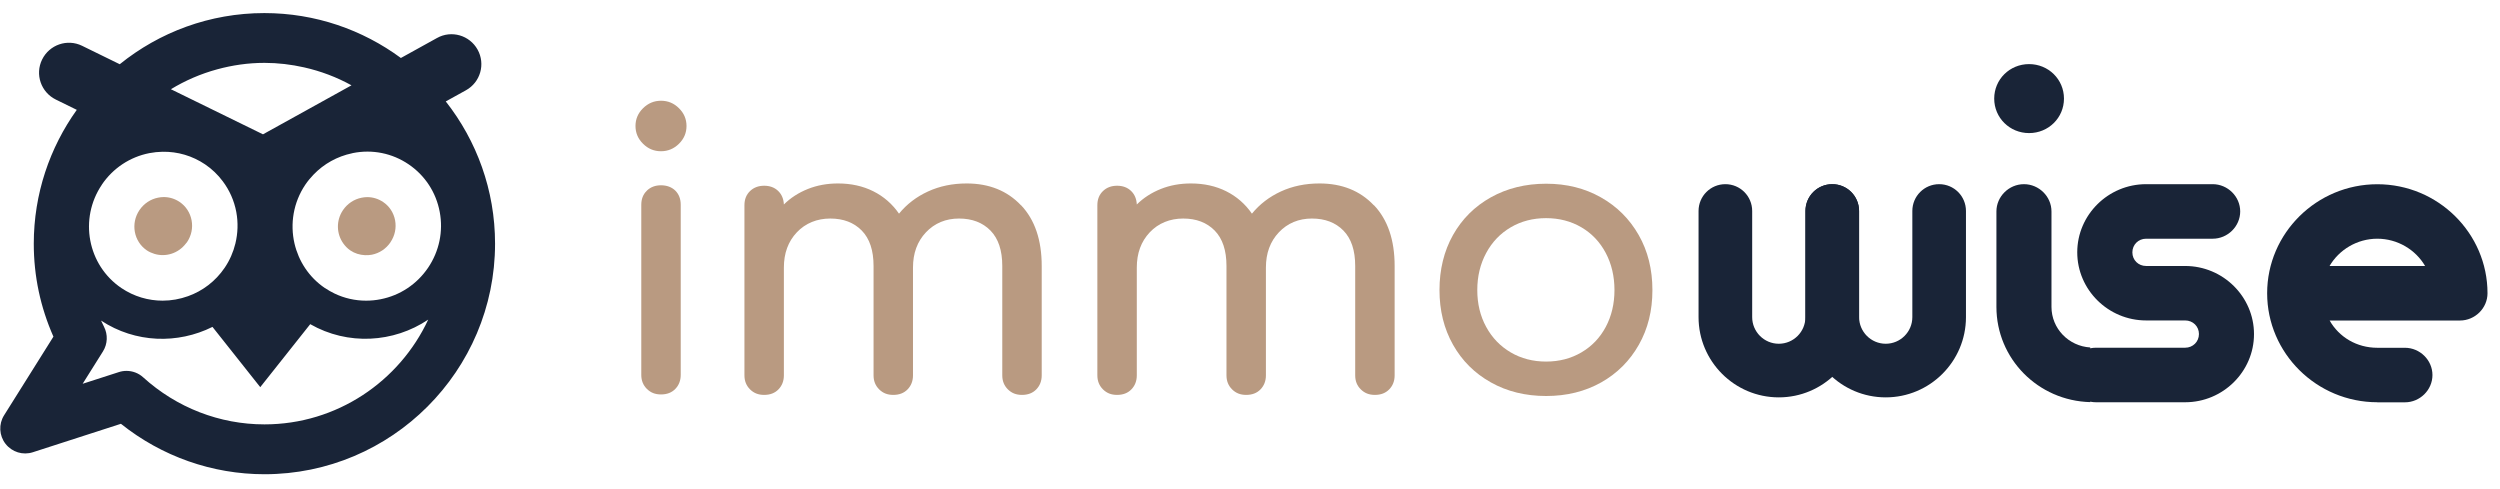 <?xml version="1.0" encoding="UTF-8"?><svg id="a" xmlns="http://www.w3.org/2000/svg" viewBox="0 0 384.15 75.16"><defs><style>.b{fill:#b99a81;}.c{fill:#192437;}</style></defs><g><path class="b" d="M22.56,38.47c.37,.25,.77,.41,1.17,.54,1.74,.53,3.68-.07,4.84-1.6,.05-.07,.11-.12,.16-.19,.68-1,.93-2.2,.71-3.37-.22-1.16-.87-2.16-1.84-2.82-.73-.49-1.57-.75-2.43-.75-.29,0-.58,.03-.87,.09-1.17,.23-2.19,.91-2.87,1.91-1.39,2.05-.88,4.83,1.13,6.19Z"/><path class="b" d="M60,37.22h0c.68-1,.93-2.2,.71-3.37-.22-1.16-.87-2.16-1.84-2.81-.73-.49-1.57-.75-2.43-.75-.29,0-.58,.03-.87,.09-1.17,.23-2.19,.91-2.87,1.91-1.09,1.61-1,3.66,.06,5.13,.29,.4,.64,.77,1.07,1.06,.67,.46,1.45,.69,2.25,.73,.35,.01,.7,0,1.05-.07,1.17-.23,2.19-.91,2.87-1.91Z"/><g><path class="b" d="M104.33,16.63c.77,.76,1.16,1.67,1.16,2.73s-.39,1.97-1.16,2.73c-.77,.76-1.69,1.15-2.76,1.15s-1.99-.38-2.76-1.15c-.77-.76-1.16-1.67-1.16-2.73s.39-1.97,1.16-2.73c.77-.76,1.69-1.15,2.76-1.15s1.99,.38,2.76,1.15Zm-4.93,12.66c.57-.55,1.3-.82,2.17-.82s1.64,.27,2.2,.82c.55,.55,.83,1.27,.83,2.17v26.15c0,.86-.28,1.58-.83,2.15-.55,.57-1.29,.85-2.2,.85s-1.59-.28-2.17-.85c-.57-.57-.86-1.28-.86-2.15V31.47c0-.9,.29-1.63,.86-2.17Z"/><path class="b" d="M156.89,31.53c2.12,2.23,3.18,5.35,3.18,9.34v16.81c0,.86-.28,1.58-.83,2.15-.55,.57-1.29,.85-2.2,.85s-1.59-.28-2.17-.85c-.57-.57-.86-1.28-.86-2.15v-16.81c0-2.39-.6-4.2-1.81-5.44-1.21-1.23-2.82-1.85-4.84-1.85s-3.75,.71-5.08,2.12c-1.33,1.41-1.99,3.21-1.99,5.41v16.57c0,.86-.28,1.58-.83,2.15-.55,.57-1.29,.85-2.2,.85s-1.59-.28-2.17-.85c-.57-.57-.86-1.28-.86-2.15v-16.81c0-2.39-.6-4.2-1.81-5.44-1.21-1.23-2.82-1.85-4.84-1.85s-3.81,.71-5.14,2.12c-1.33,1.41-1.99,3.21-1.99,5.41v16.57c0,.86-.28,1.58-.83,2.15-.55,.57-1.29,.85-2.2,.85s-1.59-.28-2.17-.85c-.57-.57-.86-1.28-.86-2.15V31.53c0-.9,.29-1.62,.86-2.17,.57-.55,1.3-.82,2.17-.82s1.58,.26,2.14,.79c.55,.53,.85,1.22,.89,2.09,1.03-1.02,2.26-1.81,3.68-2.38,1.43-.57,2.97-.85,4.63-.85,2.02,0,3.83,.4,5.43,1.2,1.6,.8,2.92,1.95,3.95,3.44,1.19-1.45,2.67-2.59,4.46-3.41,1.78-.82,3.76-1.23,5.94-1.23,3.44,0,6.23,1.12,8.34,3.35Z"/><path class="b" d="M211.12,31.53c2.12,2.23,3.18,5.35,3.18,9.34v16.81c0,.86-.28,1.58-.83,2.15-.56,.57-1.29,.85-2.2,.85s-1.59-.28-2.17-.85c-.58-.57-.86-1.28-.86-2.15v-16.81c0-2.39-.6-4.2-1.81-5.44-1.21-1.23-2.82-1.85-4.84-1.85s-3.75,.71-5.08,2.12c-1.33,1.41-1.99,3.21-1.99,5.41v16.57c0,.86-.28,1.58-.83,2.15-.55,.57-1.29,.85-2.2,.85s-1.59-.28-2.17-.85c-.57-.57-.86-1.28-.86-2.15v-16.81c0-2.39-.6-4.2-1.81-5.44-1.21-1.23-2.82-1.85-4.84-1.85s-3.81,.71-5.14,2.12c-1.33,1.41-1.99,3.21-1.99,5.41v16.57c0,.86-.28,1.58-.83,2.15-.55,.57-1.29,.85-2.2,.85s-1.59-.28-2.17-.85c-.57-.57-.86-1.28-.86-2.15V31.53c0-.9,.29-1.62,.86-2.17,.57-.55,1.3-.82,2.17-.82s1.58,.26,2.14,.79c.55,.53,.85,1.22,.89,2.09,1.03-1.02,2.26-1.81,3.68-2.38,1.42-.57,2.97-.85,4.63-.85,2.02,0,3.83,.4,5.43,1.2,1.6,.8,2.92,1.95,3.95,3.44,1.19-1.45,2.67-2.59,4.45-3.41,1.78-.82,3.76-1.23,5.94-1.23,3.44,0,6.23,1.12,8.34,3.35Z"/><path class="b" d="M245.98,30.32c2.47,1.39,4.41,3.32,5.82,5.79,1.41,2.47,2.11,5.29,2.11,8.46s-.69,5.94-2.08,8.4-3.32,4.4-5.79,5.79c-2.47,1.39-5.3,2.09-8.46,2.09s-6-.69-8.49-2.09c-2.49-1.39-4.43-3.32-5.82-5.79s-2.08-5.27-2.08-8.4,.69-5.99,2.08-8.46,3.33-4.4,5.82-5.79c2.49-1.39,5.33-2.09,8.49-2.09s5.93,.7,8.4,2.09Zm-13.84,4.61c-1.6,.94-2.86,2.25-3.77,3.94-.91,1.69-1.37,3.58-1.37,5.7s.46,4.01,1.37,5.67c.91,1.67,2.17,2.97,3.77,3.91,1.6,.94,3.42,1.41,5.43,1.41s3.83-.47,5.43-1.41c1.6-.94,2.85-2.24,3.74-3.91,.89-1.67,1.34-3.56,1.34-5.67s-.45-4.02-1.34-5.7c-.89-1.68-2.14-3-3.74-3.94s-3.42-1.41-5.43-1.41-3.83,.47-5.43,1.41Z"/></g></g><path class="c" d="M68.49,15.59l3.11-1.72c2.22-1.23,3.02-4.02,1.79-6.24-1.23-2.22-4.03-3.03-6.24-1.79l-5.55,3.07c-5.88-4.33-13.13-6.9-20.98-6.9-8.41,0-16.14,2.95-22.22,7.86l-5.78-2.83c-2.28-1.12-5.03-.17-6.15,2.11s-.17,5.03,2.11,6.15l3.22,1.58c-4.15,5.8-6.61,12.9-6.61,20.57,0,4.97,1.02,9.76,3.02,14.28L.63,63.81c-.86,1.36-.77,3.12,.22,4.39,.99,1.27,2.67,1.79,4.2,1.29l13.53-4.37c6.28,5.01,14.02,7.75,22.06,7.75,19.54,0,35.43-15.89,35.43-35.43,0-8.24-2.83-15.82-7.57-21.85Zm-18.57,28.67c-2.46-1.67-4.04-4.15-4.67-6.85-.69-3-.19-6.28,1.67-9.04,.37-.55,.8-1.06,1.25-1.53,1.6-1.67,3.65-2.81,5.94-3.29,.04,0,.07-.02,.11-.03,3-.6,6.05,.02,8.57,1.73,2.52,1.71,4.22,4.31,4.78,7.32,.56,2.99-.08,6.04-1.79,8.57-1.72,2.53-4.3,4.25-7.29,4.84-.75,.15-1.5,.22-2.24,.22-1.68,0-3.33-.37-4.85-1.1-.51-.24-1-.53-1.48-.85ZM15.65,28.37c1.72-2.53,4.31-4.25,7.3-4.84,.68-.13,1.36-.2,2.03-.21,2.32-.04,4.58,.62,6.54,1.94,1.05,.71,1.96,1.59,2.7,2.58,1.04,1.38,1.76,2.98,2.09,4.74,.3,1.63,.24,3.27-.14,4.84-.32,1.31-.87,2.58-1.65,3.73-1.42,2.09-3.41,3.57-5.62,4.36-1.25,.45-2.58,.69-3.91,.69-2.19,0-4.4-.63-6.34-1.94-5.2-3.52-6.54-10.65-2.99-15.89ZM40.63,9.66c2.1,0,4.13,.25,6.09,.69,2.58,.58,5.03,1.51,7.29,2.76l-13.6,7.53-14.15-6.93c2.19-1.33,4.58-2.37,7.12-3.06,2.32-.63,4.74-.99,7.25-.99Zm0,55.55c-6.88,0-13.49-2.57-18.63-7.23-.71-.65-1.63-.99-2.57-.99-.39,0-.79,.06-1.18,.19l-5.55,1.79,3.12-4.97c.72-1.15,.78-2.59,.16-3.8-.16-.31-.3-.62-.45-.94,5.27,3.47,11.78,3.63,17.12,.97l7.34,9.26,7.68-9.68c5.77,3.3,12.8,2.88,18.13-.7-4.42,9.49-14.03,16.1-25.17,16.1Z"/><g><path class="c" d="M311.79,9.85c2.97,0,5.36,2.35,5.36,5.3s-2.38,5.3-5.36,5.3-5.36-2.35-5.36-5.3,2.38-5.3,5.36-5.3Z"/><path class="c" d="M335.77,53.43c1.19,0,2.12-.92,2.12-2.1s-.92-2.09-2.12-2.09h-6c-5.82,0-10.58-4.71-10.58-10.47s4.76-10.47,10.58-10.47h10.23c2.31,0,4.23,1.9,4.23,4.19s-1.92,4.19-4.23,4.19h-10.23c-1.19,0-2.11,.92-2.11,2.1s.92,2.09,2.11,2.09h6c5.82,0,10.58,4.71,10.58,10.47s-4.76,10.47-10.58,10.47h-13.71c-2.31,0-4.23-1.9-4.23-4.19s1.92-4.19,4.23-4.19h13.71Z"/><path class="c" d="M365.3,61.81c-9.32,0-16.93-7.53-16.93-16.75s7.6-16.75,16.93-16.75,16.93,7.53,16.93,16.75c0,2.29-1.92,4.19-4.23,4.19h-20.03c1.45,2.55,4.16,4.19,7.34,4.19h4.23c2.31,0,4.23,1.9,4.23,4.19s-1.92,4.19-4.23,4.19h-4.23Zm-7.34-20.94h14.68c-1.45-2.49-4.23-4.19-7.34-4.19s-5.88,1.7-7.34,4.19Z"/><path class="c" d="M311,28.3c2.31,0,4.23,1.9,4.23,4.19v14.66c0,3.34,2.64,6.04,5.96,6.24v8.4c-8.02-.21-14.42-6.66-14.42-14.64v-14.66c0-2.29,1.92-4.19,4.23-4.19Z"/><g><path class="c" d="M289.76,61.06c-6.8,0-12.33-5.53-12.33-12.33v-16.31c0-2.28,1.84-4.12,4.12-4.12s4.12,1.84,4.12,4.12v16.31c0,2.25,1.83,4.09,4.09,4.09s4.09-1.83,4.09-4.09v-16.31c0-2.28,1.84-4.12,4.12-4.12s4.12,1.84,4.12,4.12v16.31c0,6.8-5.53,12.33-12.33,12.33Z"/><path class="c" d="M273.33,61.06c-6.8,0-12.33-5.53-12.33-12.33v-16.31c0-2.28,1.84-4.12,4.12-4.12s4.12,1.84,4.12,4.12v16.31c0,2.25,1.83,4.09,4.09,4.09s4.09-1.83,4.09-4.09v-16.31c0-2.28,1.84-4.12,4.12-4.12s4.12,1.84,4.12,4.12v16.31c0,6.8-5.53,12.33-12.33,12.33Z"/></g></g></svg>